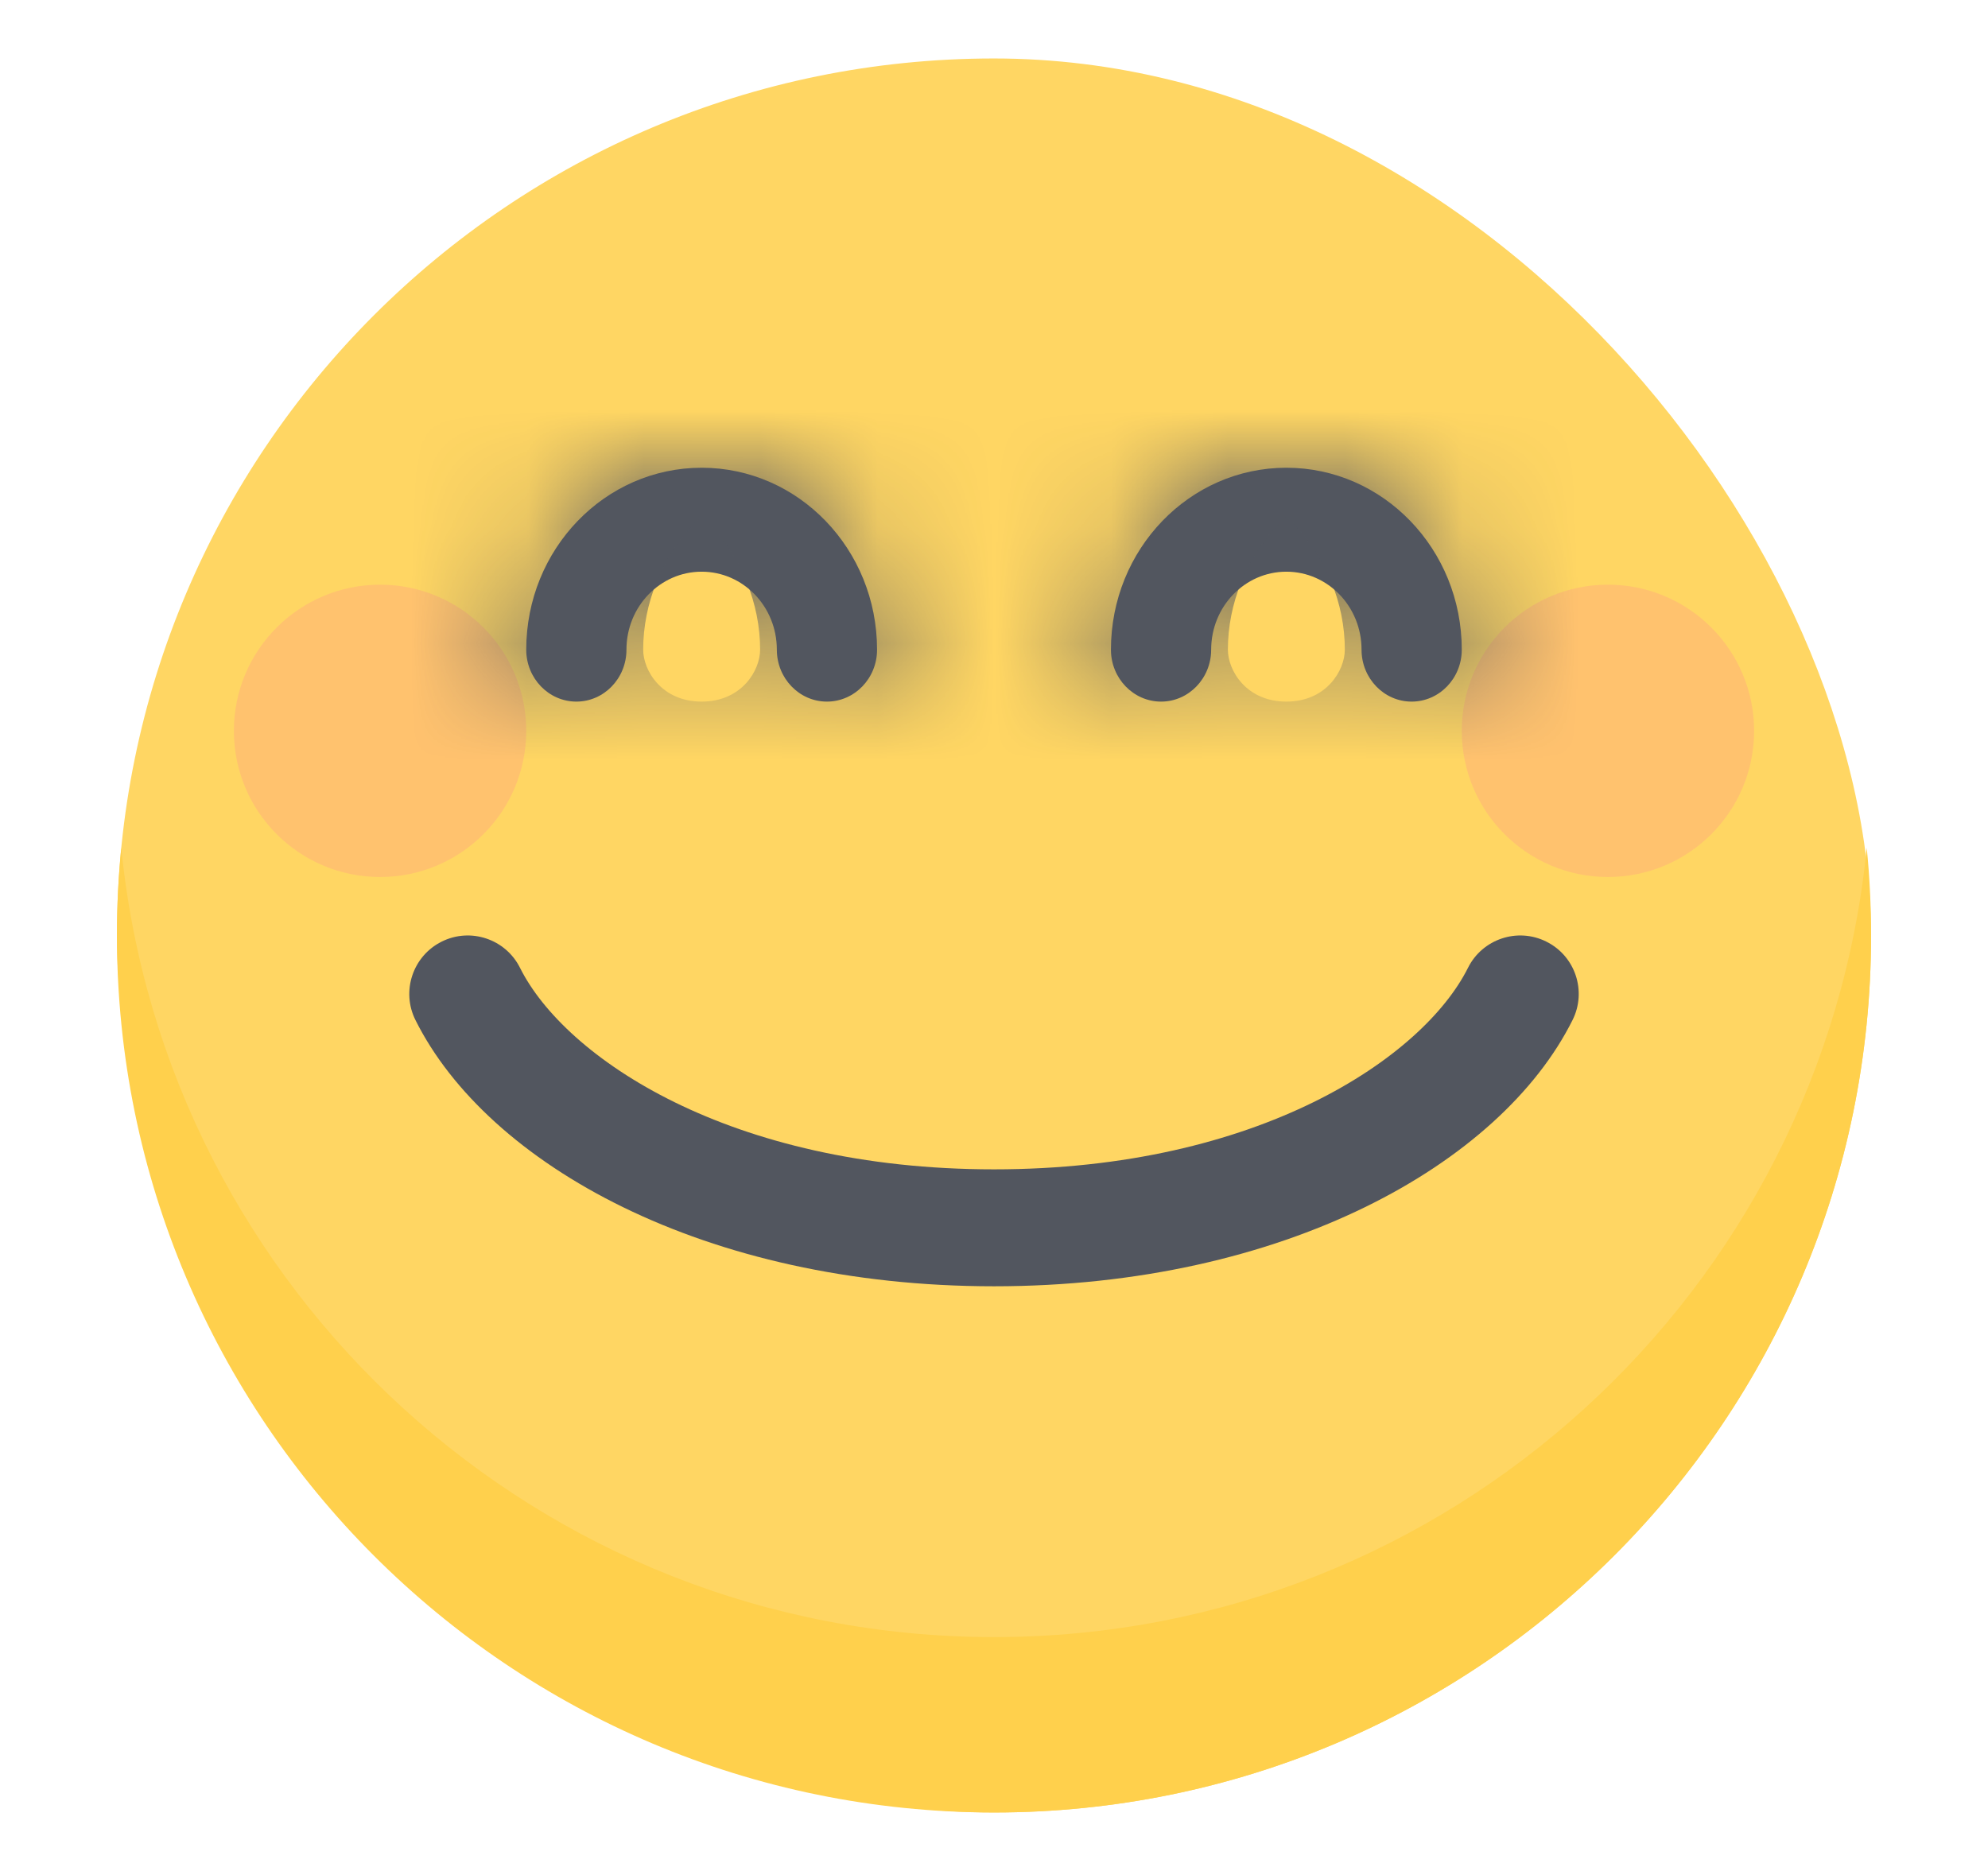 <svg width="17" height="16" viewBox="0 0 17 16" fill="none" xmlns="http://www.w3.org/2000/svg">
<rect x="1" y="0.5" width="15" height="15" rx="7.5" fill="#FFD663"/>
<path fill-rule="evenodd" clip-rule="evenodd" d="M1.037 7.25C1.013 7.497 1 7.747 1 8C1 12.142 4.358 15.5 8.5 15.5C12.642 15.5 16 12.142 16 8C16 7.747 15.988 7.497 15.963 7.25C15.587 11.04 12.389 14 8.5 14C4.611 14 1.413 11.04 1.037 7.25Z" fill="#FFD04C"/>
<circle cx="3.25" cy="6.25" r="1.25" fill="#FF759B" fill-opacity="0.2"/>
<circle cx="13.75" cy="6.25" r="1.25" fill="#FF759B" fill-opacity="0.2"/>
<mask id="path-5-inside-1_2700_54529" fill="white">
<path fill-rule="evenodd" clip-rule="evenodd" d="M6 4.889C5.645 4.889 5.357 5.187 5.357 5.556C5.357 5.801 5.165 6 4.929 6C4.692 6 4.5 5.801 4.5 5.556C4.5 4.696 5.172 4 6 4C6.828 4 7.5 4.696 7.5 5.556C7.5 5.801 7.308 6 7.071 6C6.835 6 6.643 5.801 6.643 5.556C6.643 5.187 6.355 4.889 6 4.889Z"/>
</mask>
<path fill-rule="evenodd" clip-rule="evenodd" d="M6 4.889C5.645 4.889 5.357 5.187 5.357 5.556C5.357 5.801 5.165 6 4.929 6C4.692 6 4.5 5.801 4.5 5.556C4.5 4.696 5.172 4 6 4C6.828 4 7.5 4.696 7.5 5.556C7.5 5.801 7.308 6 7.071 6C6.835 6 6.643 5.801 6.643 5.556C6.643 5.187 6.355 4.889 6 4.889Z" fill="#52565F"/>
<path d="M7.357 5.556C7.357 6.223 6.817 6.889 6 6.889V2.889C4.472 2.889 3.357 4.152 3.357 5.556H7.357ZM4.929 8C6.338 8 7.357 6.836 7.357 5.556H3.357C3.357 4.766 3.993 4 4.929 4V8ZM2.5 5.556C2.5 6.836 3.519 8 4.929 8V4C5.864 4 6.5 4.766 6.5 5.556H2.5ZM6 2C3.999 2 2.5 3.661 2.5 5.556H6.5C6.5 5.732 6.344 6 6 6V2ZM9.5 5.556C9.5 3.661 8.001 2 6 2V6C5.656 6 5.5 5.732 5.5 5.556H9.5ZM7.071 8C8.481 8 9.5 6.836 9.5 5.556H5.5C5.5 4.766 6.136 4 7.071 4V8ZM4.643 5.556C4.643 6.836 5.662 8 7.071 8V4C8.007 4 8.643 4.766 8.643 5.556H4.643ZM6 6.889C5.183 6.889 4.643 6.223 4.643 5.556H8.643C8.643 4.152 7.528 2.889 6 2.889V6.889Z" fill="#52565F" mask="url(#path-5-inside-1_2700_54529)"/>
<mask id="path-7-inside-2_2700_54529" fill="white">
<path fill-rule="evenodd" clip-rule="evenodd" d="M11 4.889C10.645 4.889 10.357 5.187 10.357 5.556C10.357 5.801 10.165 6 9.929 6C9.692 6 9.5 5.801 9.5 5.556C9.5 4.696 10.172 4 11 4C11.828 4 12.5 4.696 12.5 5.556C12.5 5.801 12.308 6 12.071 6C11.835 6 11.643 5.801 11.643 5.556C11.643 5.187 11.355 4.889 11 4.889Z"/>
</mask>
<path fill-rule="evenodd" clip-rule="evenodd" d="M11 4.889C10.645 4.889 10.357 5.187 10.357 5.556C10.357 5.801 10.165 6 9.929 6C9.692 6 9.5 5.801 9.5 5.556C9.5 4.696 10.172 4 11 4C11.828 4 12.5 4.696 12.5 5.556C12.5 5.801 12.308 6 12.071 6C11.835 6 11.643 5.801 11.643 5.556C11.643 5.187 11.355 4.889 11 4.889Z" fill="#52565F"/>
<path d="M12.357 5.556C12.357 6.223 11.818 6.889 11 6.889V2.889C9.472 2.889 8.357 4.152 8.357 5.556H12.357ZM9.929 8C11.338 8 12.357 6.836 12.357 5.556H8.357C8.357 4.766 8.993 4 9.929 4V8ZM7.5 5.556C7.5 6.836 8.519 8 9.929 8V4C10.864 4 11.5 4.766 11.5 5.556H7.5ZM11 2C8.999 2 7.5 3.661 7.5 5.556H11.5C11.5 5.732 11.344 6 11 6V2ZM14.5 5.556C14.5 3.661 13.001 2 11 2V6C10.656 6 10.5 5.732 10.5 5.556H14.5ZM12.071 8C13.481 8 14.5 6.836 14.5 5.556H10.5C10.5 4.766 11.136 4 12.071 4V8ZM9.643 5.556C9.643 6.836 10.662 8 12.071 8V4C13.007 4 13.643 4.766 13.643 5.556H9.643ZM11 6.889C10.182 6.889 9.643 6.223 9.643 5.556H13.643C13.643 4.152 12.527 2.889 11 2.889V6.889Z" fill="#52565F" mask="url(#path-7-inside-2_2700_54529)"/>
<path fill-rule="evenodd" clip-rule="evenodd" d="M3.776 8.053C4.023 7.929 4.324 8.03 4.447 8.277C4.831 9.044 6.238 10 8.5 10C10.762 10 12.169 9.044 12.553 8.277C12.676 8.03 12.977 7.929 13.224 8.053C13.471 8.176 13.571 8.477 13.447 8.724C12.831 9.957 10.975 11 8.5 11C6.026 11 4.169 9.957 3.553 8.724C3.429 8.477 3.53 8.176 3.776 8.053Z" fill="#52565F"/>
</svg>
